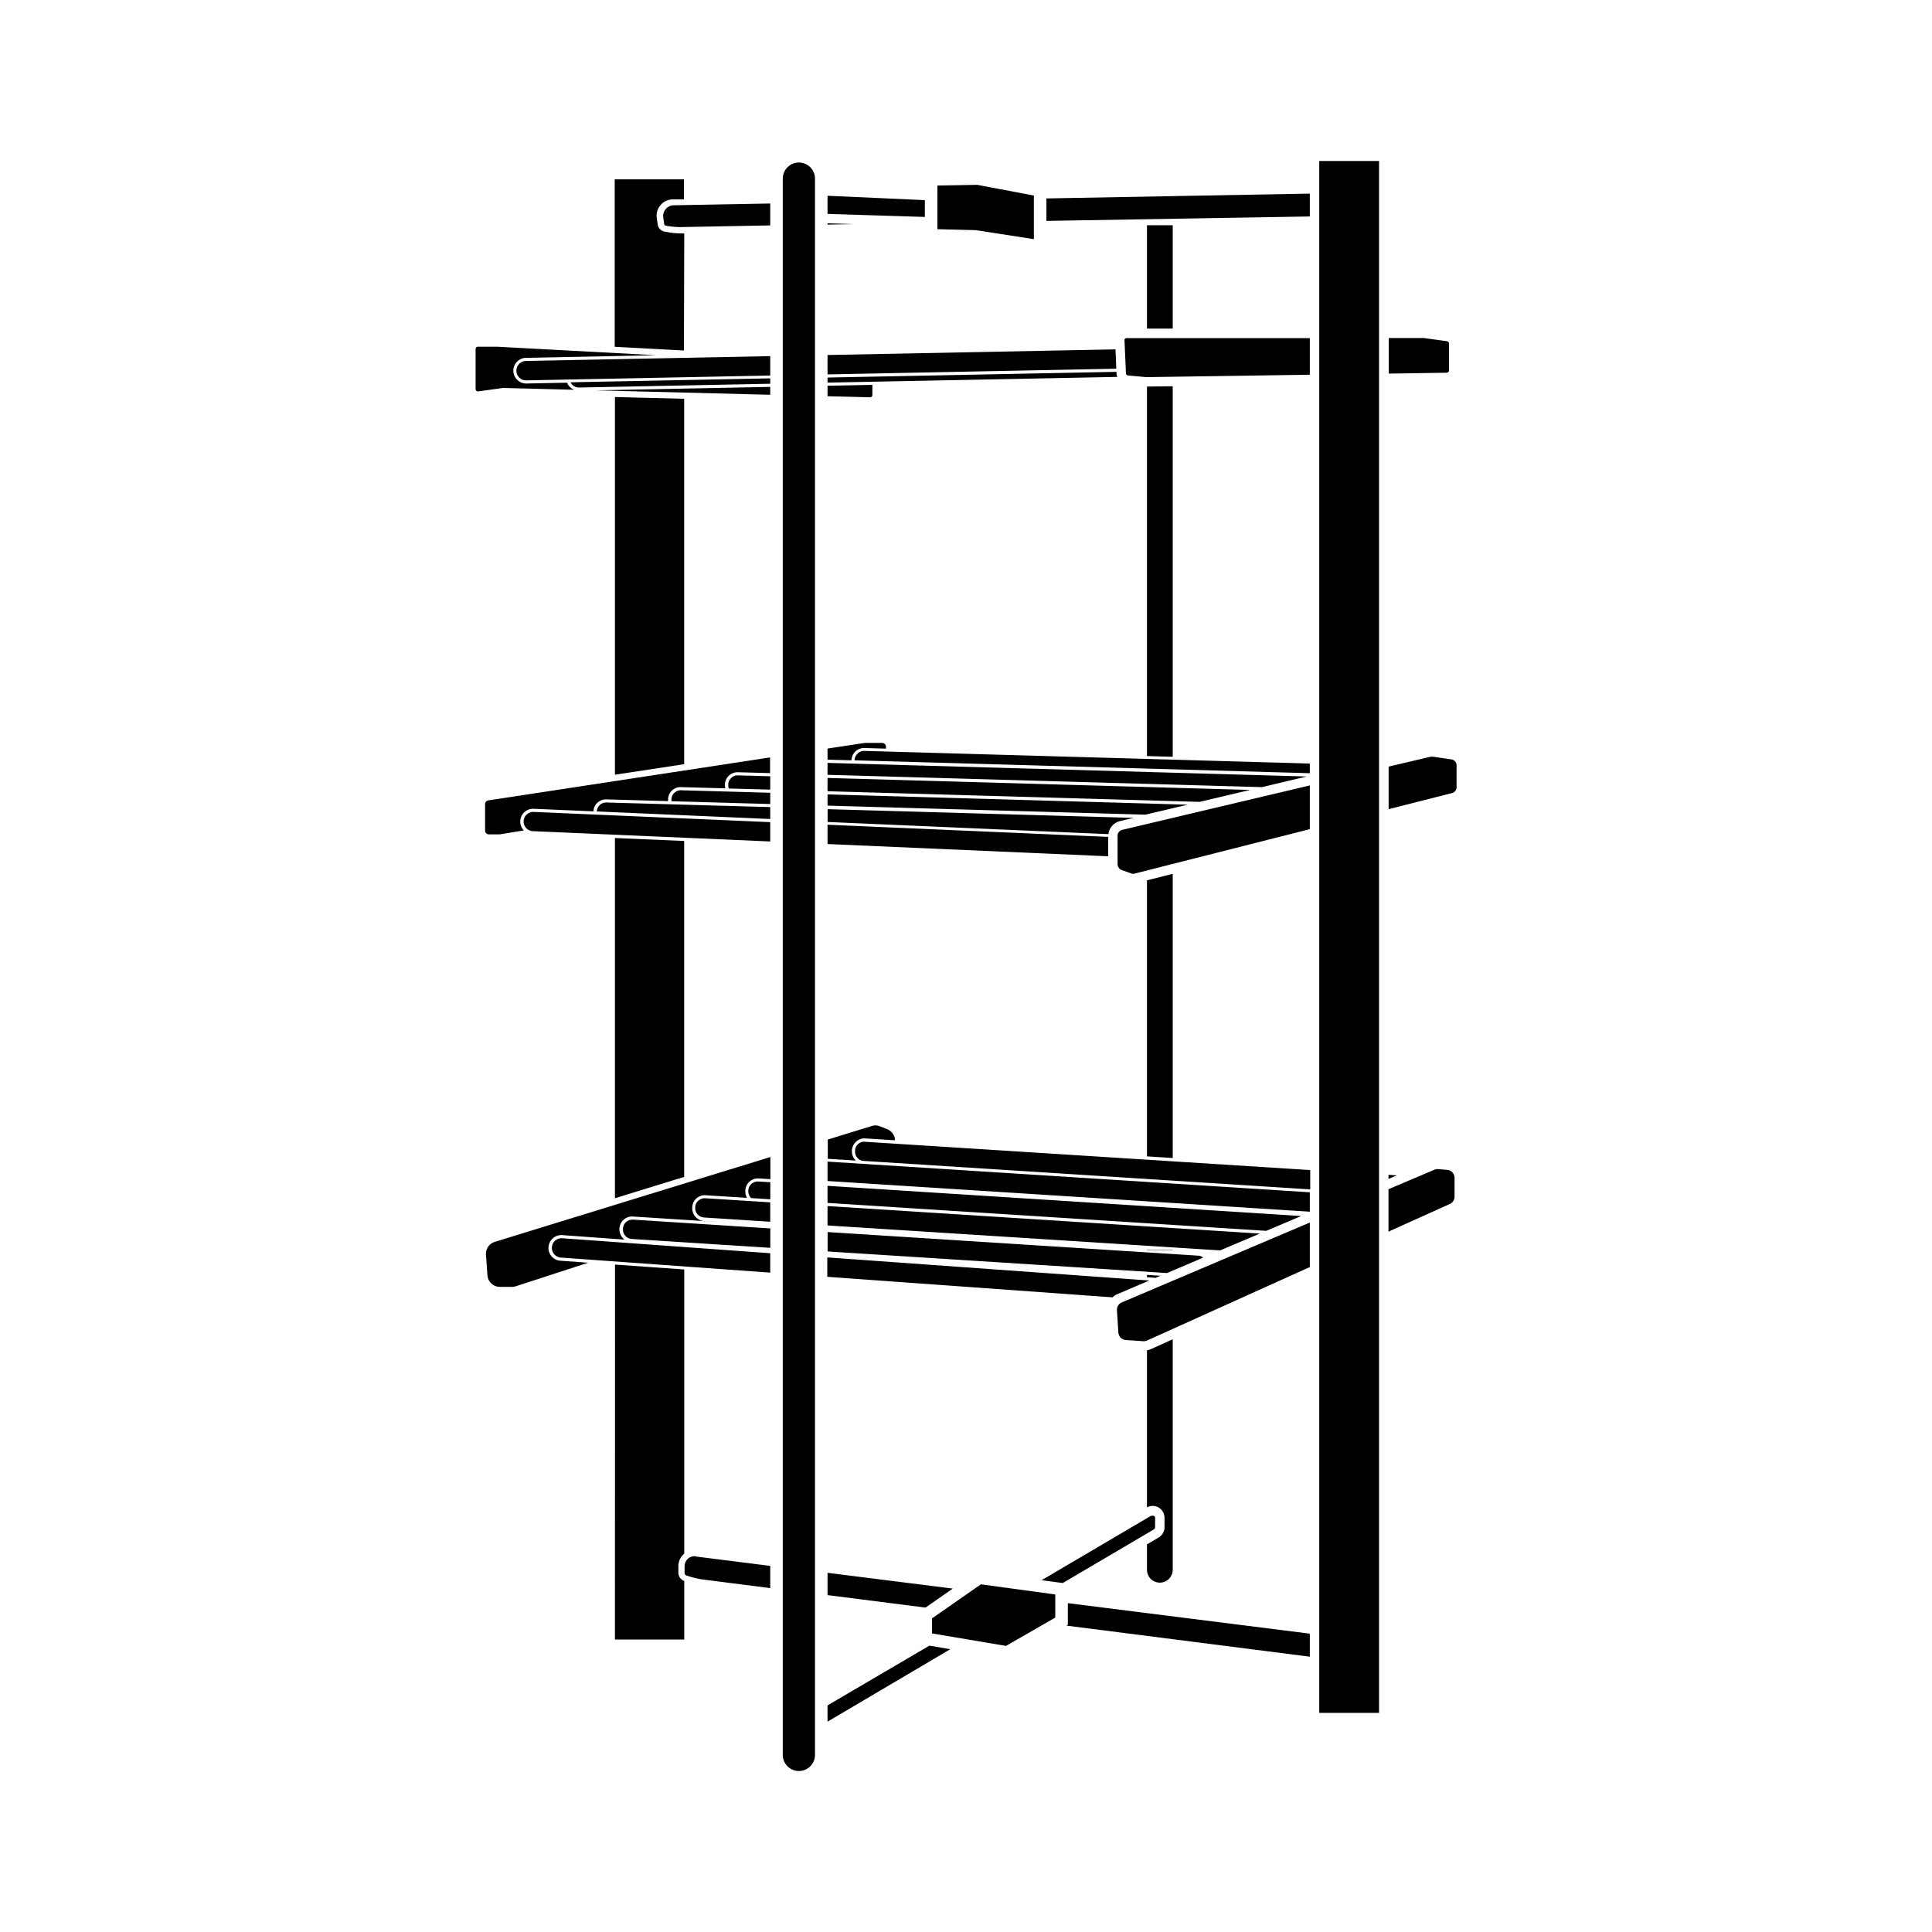 <svg xmlns="http://www.w3.org/2000/svg" width="1em" height="1em" viewBox="0 0 24 24"><path fill="currentColor" d="M11.578 20.104v.187l.919.155l.612-.352v-.287l-.924-.126Zm1.265-17.133v-.542l-.704-.133l-.494.009v.542l.478.012zm-2.919-.952a.2.2 0 0 0-.2.2V21.8a.2.2 0 0 0 .4 0V2.22a.2.2 0 0 0-.2-.201m1.565.467l-1.209-.054v.225l1.209.038zm2.86 16.479v-.105a.03.03 0 0 0-.017-.03a.03.03 0 0 0-.017 0h-.017l-1.359.8l.263.035l1.13-.665a.034.034 0 0 0 .017-.035m-4.069 2.22v.202l1.525-.9l-.26-.044zM16.388 2h.743v19.278h-.743ZM8.631 19.331a.13.13 0 0 0-.084.031a.13.13 0 0 0-.043.1v.069c0 .029.005.033.03.042a1 1 0 0 0 .212.05l.822.105v-.276l-.921-.116Zm3.205.403l-1.556-.196v.277l1.217.155zm1.429.45l-.017.01l3.023.386v-.286l-3.006-.379ZM18 4.6v-.334a.03.03 0 0 0-.024-.027l-.289-.04h-.435v.442l.721-.011A.03.03 0 0 0 18 4.6m-4.024-.392a.02.02 0 0 0-.007.02l.018.41a.03.03 0 0 0 .024.026l.229.021l2.031-.03V4.2H14a.03.03 0 0 0-.024.008m-.101 12.067l.018.281a.1.1 0 0 0 .09.09l.221.015a.1.1 0 0 0 .046-.009l2.021-.912v-.553l-2.338.993a.1.1 0 0 0-.058.095m3.991-1.752h-.01a.1.1 0 0 0-.038.008l-.57.242v.527l.765-.345a.1.1 0 0 0 .056-.088v-.234a.1.1 0 0 0-.086-.1zm-3.983-4.142v.356a.08.08 0 0 0 .05.071l.123.043a.07.07 0 0 0 .043 0l2.172-.551v-.543l-2.331.552a.074.074 0 0 0-.057.072m4.144-.948L17.8 9.4h-.027l-.523.123v.529l.787-.2a.075.075 0 0 0 .057-.073v-.272a.075.075 0 0 0-.067-.074M8.268 2.6a.13.13 0 0 0-.029.1l.01.068c0 .029.009.032.036.038a1 1 0 0 0 .215.014l1.068-.02v-.272l-1.206.022a.13.13 0 0 0-.094.05m4.731.144l3.272-.055v-.284l-3.272.06zm-2.719.03v.016l.325-.006zm-3.424 12.72a.12.12 0 0 0 .112.128l2.6.187v-.241l-2.583-.186a.12.12 0 0 0-.129.112m7.032.579l.389-.166l-4-.287v.241l3.543.255a.2.2 0 0 1 .068-.043m-6.033-.922a.116.116 0 0 0-.116.11v.006a.117.117 0 0 0 .11.124l1.72.11v-.241l-1.7-.109zm7.091.472a.1.1 0 0 0-.065-.025l-4.6-.293v.241l4.216.268zm.704-.299l-5.37-.342v.241l4.877.31zm-6.897-.439a.12.12 0 0 0-.077.03a.11.11 0 0 0-.04.08V15a.117.117 0 0 0 .109.124l.823.053v-.241l-.807-.051Zm7.411.221l-5.884-.375v.212l5.45.347zm-6.752-.429a.12.12 0 0 0-.077.029a.12.12 0 0 0-.039.08v.006a.12.12 0 0 0 .035.091l.238.015v-.212l-.148-.009Zm.868-.006l5.991.381v-.241l-5.991-.381Zm.382-.461a.11.11 0 0 0-.04.08v.01a.115.115 0 0 0 .1.121l5.554.354v-.24l-5.525-.351a.11.11 0 0 0-.089.026m6.586.384v.051l.104-.044zm-3.482-4.198l-3.486-.151v.24l3.486.152zM6.505 10.2a.12.12 0 0 0 .115.125l2.948.128v-.24l-2.938-.127a.12.12 0 0 0-.125.114m7.408 0l.168-.04l-3.8-.108v.159l3.488.151a.19.19 0 0 1 .144-.162M7.45 10a.12.12 0 0 0-.036.08l2.154.094v-.148l-2.034-.057A.12.12 0 0 0 7.45 10m7.305-.004l-4.475-.128v.14l3.948.112zM8.341 9.93v.023l1.227.035v-.14l-1.107-.031a.116.116 0 0 0-.12.113m.743-.266a.11.11 0 0 0-.037.082v.006a.1.1 0 0 0 .007.043l.514.014v-.166l-.4-.011a.11.11 0 0 0-.084.032m6.445.149l-5.249-.149v.165l4.623.132zm.704-.167l-5.953-.169v.148l5.396.153zm-5.58-.283a.11.11 0 0 0-.037.082l5.655.16v-.12l-5.534-.157a.11.11 0 0 0-.084.035M6.449 4.521a.12.12 0 0 0-.034.086a.12.12 0 0 0 .123.118l3.03-.06v-.241l-3.035.06a.12.12 0 0 0-.084.037m7.408-.181l-3.577.07v.241l3.587-.071Zm-6.748.44a.12.12 0 0 0 .086.034l2.373-.047V4.7l-2.479.049a.1.1 0 0 0 .02.031m6.761-.137v-.024l-3.59.071v.063l3.6-.071a.1.1 0 0 1-.01-.039M6.037 15.587l.018.255a.156.156 0 0 0 .155.144h.148a.2.2 0 0 0 .048-.007l.9-.293l-.345-.025a.15.15 0 0 1-.109-.055a.15.15 0 0 1-.038-.115a.16.16 0 0 1 .17-.148l.774.056a.16.16 0 0 1-.063-.134v-.007a.157.157 0 0 1 .165-.146l1.018.065h.009l-.149-.01A.156.156 0 0 1 8.6 15v-.007a.154.154 0 0 1 .165-.145l.515.032a.15.15 0 0 1-.021-.089v-.006a.156.156 0 0 1 .166-.146l.145.009v-.275l-3.424 1.054a.156.156 0 0 0-.109.16m4.546-1.293v-.006a.16.16 0 0 1 .053-.107a.15.15 0 0 1 .113-.039l.367.023v-.025a.16.16 0 0 0-.1-.115l-.091-.036a.15.15 0 0 0-.1 0l-.542.167v.239l.348.022a.16.16 0 0 1-.048-.123m-.006-4.85a.157.157 0 0 1 .161-.152l.268.008v-.025a.047.047 0 0 0-.046-.046h-.219l-.461.07v.138l.3.008zm-4.551.544v.331a.047.047 0 0 0 .046.046h.135l.3-.049a.159.159 0 0 1 .122-.269l.743.032a.15.15 0 0 1 .048-.106a.16.16 0 0 1 .112-.043l.767.022v-.023a.154.154 0 0 1 .16-.151l.551.015a.2.2 0 0 1-.005-.042v-.006a.157.157 0 0 1 .161-.152l.4.011v-.195l-3.5.534a.045.045 0 0 0-.04.045m3.542-5.084v-.098l-2.163.043Zm-3.324-.085l.889.023a.16.16 0 0 1-.089-.088l-.508.01a.16.16 0 0 1-.159-.156a.16.16 0 0 1 .156-.163l1.62-.032l-1.98-.106h-.237a.03.03 0 0 0-.028.027v.5a.03.03 0 0 0 .01.021a.03.03 0 0 0 .022.007l.29-.04zm4.585.108a.03.03 0 0 0 .008-.019v-.127l-.557.011v.13l.529.013a.03.03 0 0 0 .02-.008m-3.19 15.44H8.5v-.728a.11.11 0 0 1-.073-.112v-.069A.2.2 0 0 1 8.5 19.3v-3.53l-.86-.061ZM8.5 2.9h-.02a1 1 0 0 1-.211-.021a.106.106 0 0 1-.1-.1l-.01-.068a.2.2 0 0 1 .046-.162a.2.2 0 0 1 .153-.072h.138v-.249h-.86v2.08l.86.046zm-.861 2.032v4.692l.86-.131V4.954Zm0 5.478v4.475l.86-.265v-4.173zm6.609-5.608v4.59l.32.009V4.798Zm0 6.134v3.429l.32.02v-3.53zm.107 4.938l.061-.026l-.168-.011v.029zm-.107-13.076h.32v1.284h-.32zm.144 16.302l-.144.085v.315a.16.16 0 0 0 .32 0v-2.863l-.27.122a.2.2 0 0 1-.05.015v1.951a.15.15 0 0 1 .142 0a.15.15 0 0 1 .076.131v.105a.15.15 0 0 1-.074.139m-.145-3.575h.321v.004h-.321z"/></svg>